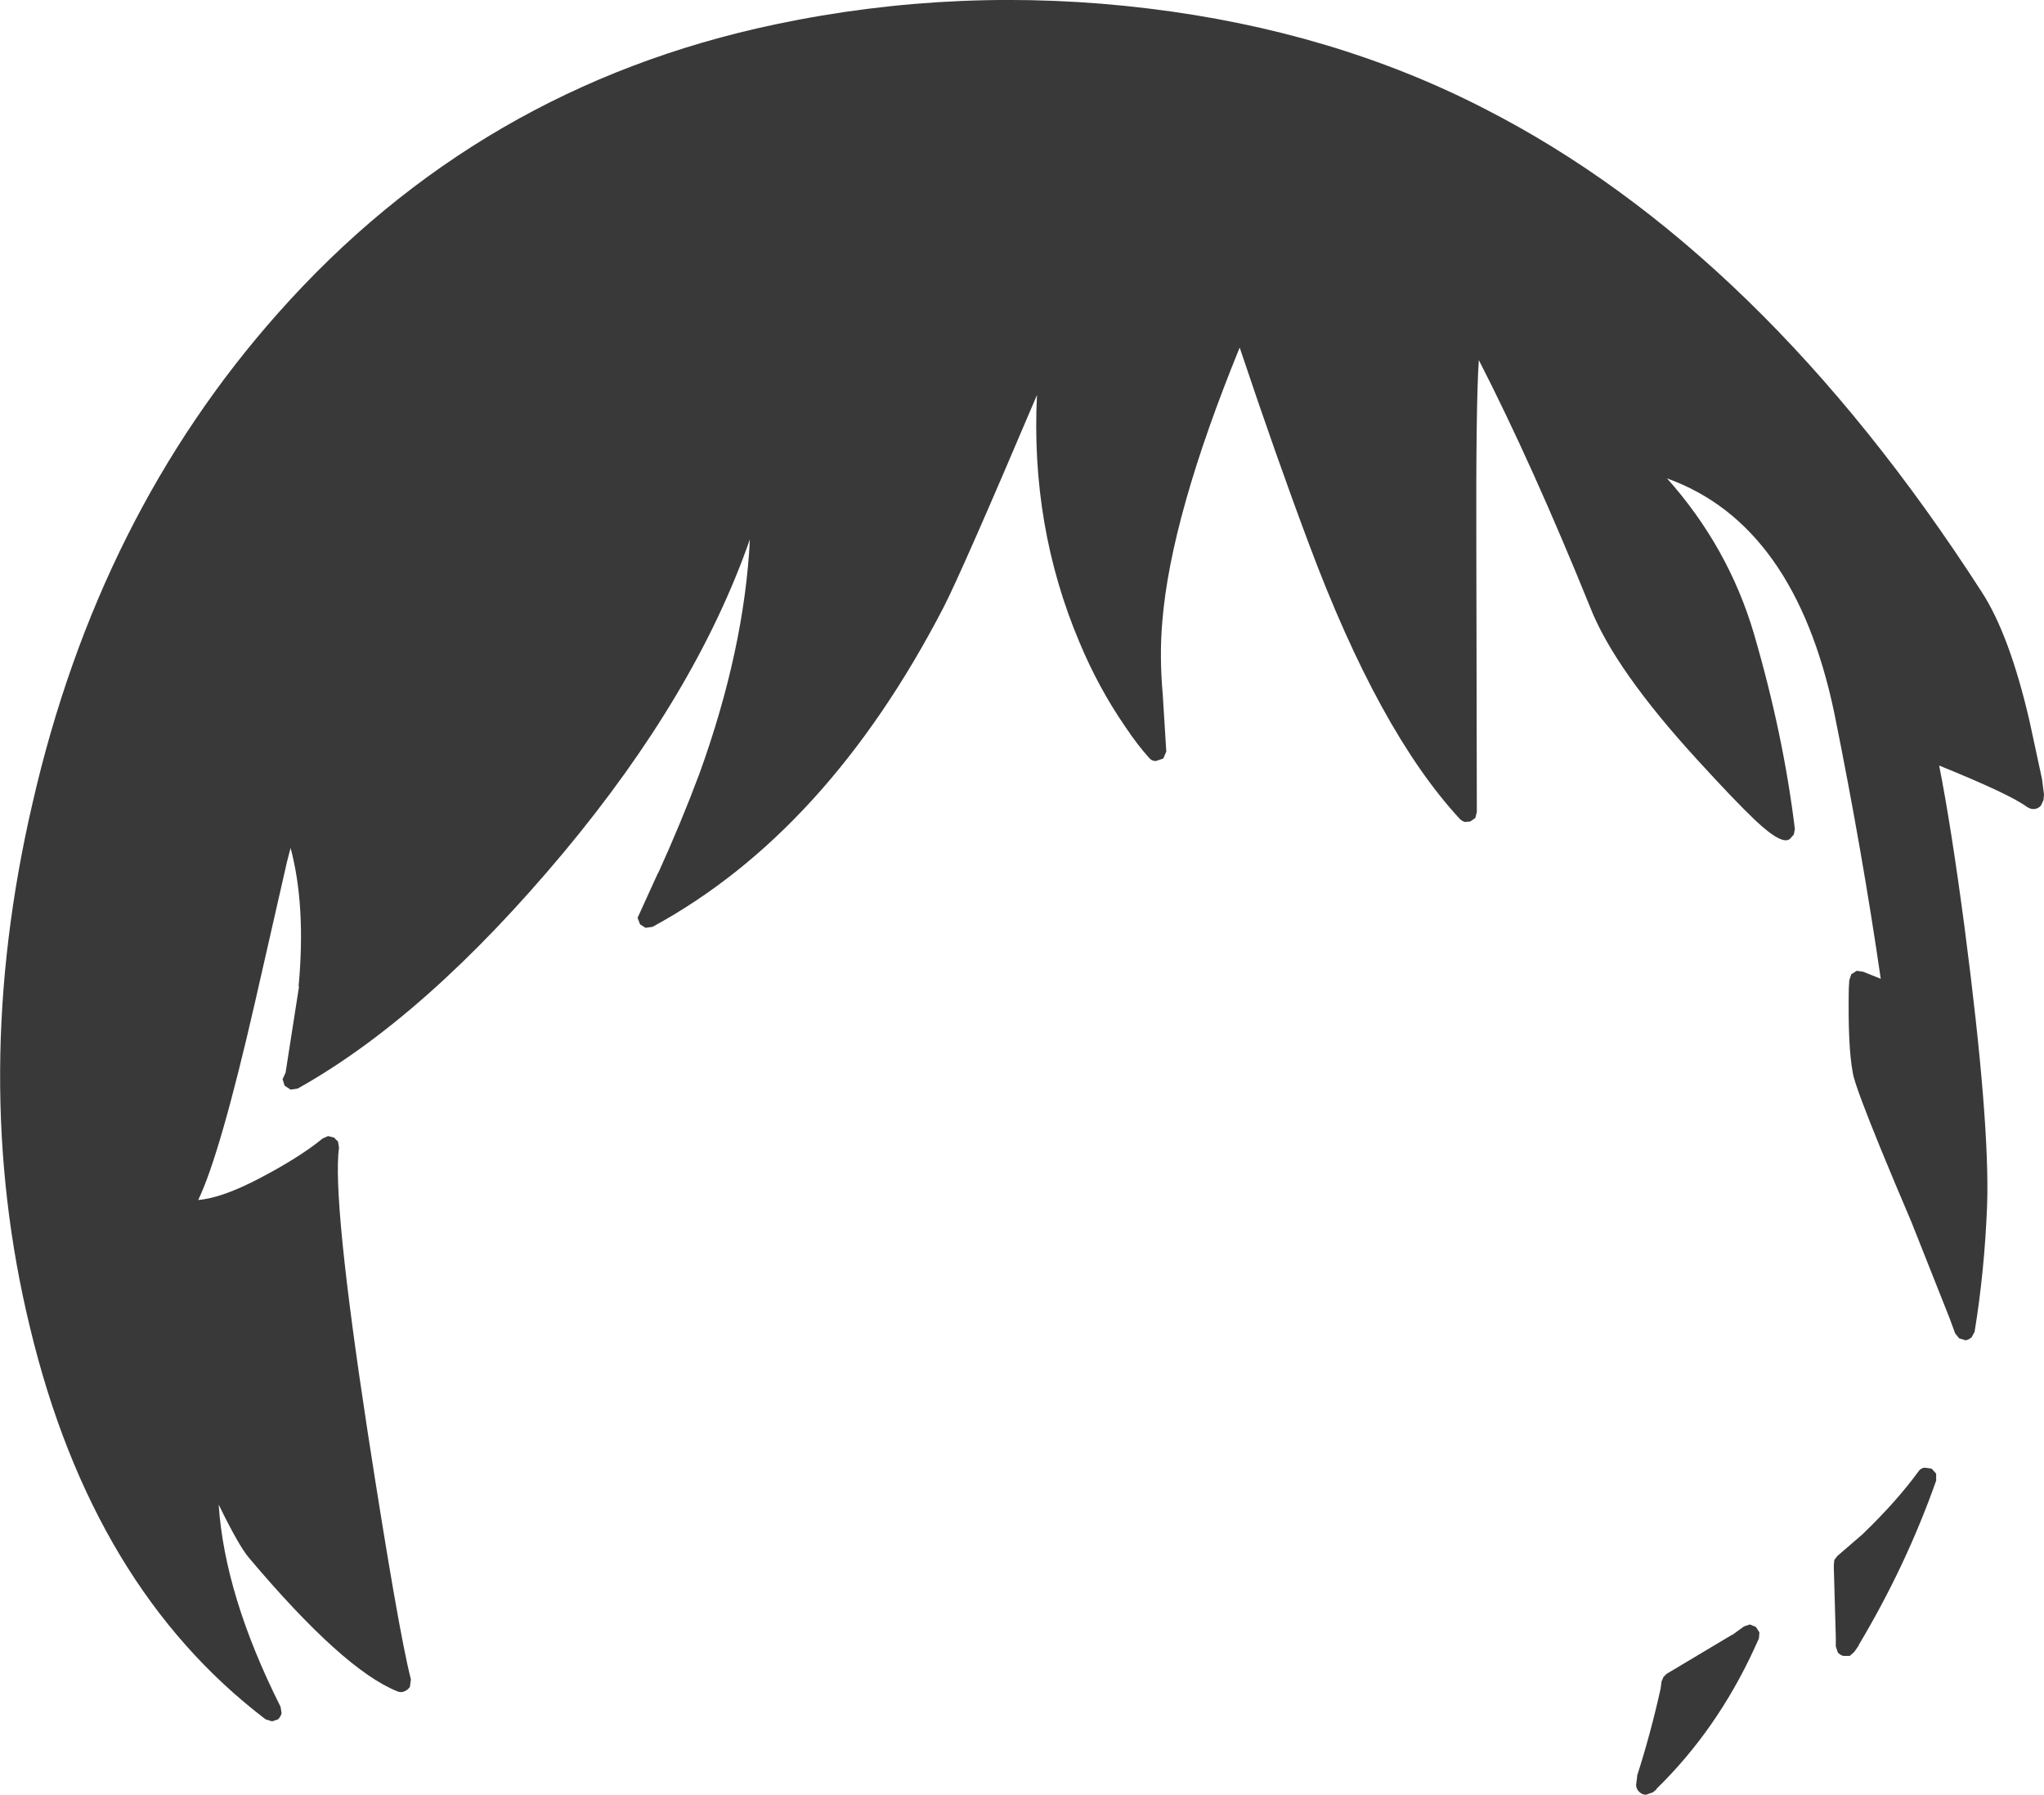 <?xml version="1.0" encoding="UTF-8" standalone="no"?>
<svg xmlns:xlink="http://www.w3.org/1999/xlink" height="179.7px" width="204.7px" xmlns="http://www.w3.org/2000/svg">
  <g transform="matrix(1, 0, 0, 1, 101.9, 317.2)">
    <path d="M46.8 -306.3 Q74.5 -292.15 96.55 -257.95 99.35 -253.65 101.35 -245.0 L102.6 -239.2 102.8 -237.65 102.75 -237.1 102.5 -236.55 Q102.05 -236.05 101.4 -236.25 L101.1 -236.4 Q99.45 -237.65 92.3 -240.55 93.5 -234.5 94.85 -224.3 97.4 -204.75 97.1 -196.45 96.85 -190.0 95.85 -183.85 L95.55 -183.3 Q95.25 -183.05 94.95 -183.0 L94.3 -183.2 93.9 -183.7 93.35 -185.2 89.5 -194.9 Q86.0 -203.1 84.6 -206.85 83.75 -209.1 83.65 -209.8 83.15 -212.4 83.25 -218.2 L83.3 -219.05 83.5 -219.65 84.05 -220.0 84.7 -219.9 86.45 -219.2 Q84.6 -231.95 81.8 -245.8 77.85 -264.7 65.05 -269.3 71.2 -262.4 73.75 -253.75 76.7 -243.65 77.85 -234.2 L77.75 -233.65 77.4 -233.25 Q76.65 -232.45 73.85 -235.1 71.85 -237.0 68.15 -241.05 59.8 -250.15 57.35 -256.4 51.6 -270.6 46.2 -281.15 45.9 -276.8 45.95 -262.15 L46.0 -235.9 45.85 -235.3 45.35 -234.95 44.8 -234.9 Q44.5 -235.0 44.3 -235.2 36.2 -243.95 29.2 -262.7 25.95 -271.35 22.25 -282.4 15.35 -265.5 14.5 -254.95 14.2 -251.5 14.55 -247.6 L14.9 -241.95 14.6 -241.25 13.85 -241.0 Q13.45 -241.0 13.2 -241.3 12.05 -242.55 10.75 -244.5 8.1 -248.35 6.2 -252.9 1.3 -264.5 1.95 -277.65 -5.55 -260.0 -7.4 -256.4 -19.05 -233.9 -36.55 -224.4 L-37.25 -224.3 -37.8 -224.65 -38.05 -225.3 -36.0 -229.8 -36.0 -229.75 Q-33.7 -234.8 -31.85 -239.75 -27.35 -252.2 -26.8 -263.2 -32.2 -247.75 -45.45 -231.85 -59.2 -215.4 -72.1 -208.2 L-72.8 -208.1 -73.4 -208.5 -73.6 -209.15 -73.3 -209.8 -71.95 -218.45 -72.0 -218.4 Q-71.25 -226.5 -72.8 -232.3 L-73.15 -230.95 -76.35 -216.9 Q-79.85 -201.6 -82.05 -197.05 -79.65 -197.25 -75.85 -199.25 -71.85 -201.35 -69.6 -203.2 L-69.05 -203.45 -68.45 -203.3 -68.05 -202.9 -67.95 -202.3 Q-68.65 -197.15 -65.1 -173.95 -62.0 -153.9 -60.75 -149.05 L-60.85 -148.3 Q-61.05 -148.0 -61.4 -147.85 -61.75 -147.7 -62.1 -147.85 -67.5 -150.0 -76.95 -161.2 -77.95 -162.35 -80.0 -166.55 -79.4 -157.45 -73.8 -146.3 L-73.7 -145.65 Q-73.8 -145.3 -74.05 -145.05 L-74.65 -144.85 -75.3 -145.05 Q-92.65 -158.25 -98.9 -184.3 -105.0 -209.4 -98.65 -236.75 -92.05 -265.6 -74.05 -285.85 -53.95 -308.5 -24.3 -314.75 -5.8 -318.65 13.1 -316.35 31.65 -314.1 46.8 -306.3 M92.0 -169.65 L92.0 -168.95 Q89.0 -160.45 84.25 -152.5 L84.25 -152.45 83.8 -151.8 83.35 -151.4 82.7 -151.4 Q82.35 -151.5 82.15 -151.75 L81.95 -152.35 81.95 -153.25 81.75 -160.25 81.75 -160.5 81.8 -161.0 82.1 -161.4 84.65 -163.6 84.85 -163.8 Q88.1 -166.95 90.25 -169.9 90.45 -170.2 90.85 -170.25 L91.55 -170.15 92.0 -169.65 M64.7 -149.3 L65.0 -149.6 71.45 -153.45 71.65 -153.55 72.75 -154.35 73.35 -154.55 73.95 -154.3 74.3 -153.75 74.25 -153.15 73.75 -152.05 Q70.0 -143.95 64.0 -138.1 L64.0 -138.05 63.65 -137.75 62.95 -137.5 Q62.55 -137.5 62.25 -137.8 61.95 -138.1 61.95 -138.5 L62.05 -139.25 62.05 -139.4 Q63.4 -143.6 64.4 -148.1 L64.5 -148.85 64.7 -149.3" fill="#393939" fill-rule="evenodd" stroke="none"/>
  </g>
</svg>
